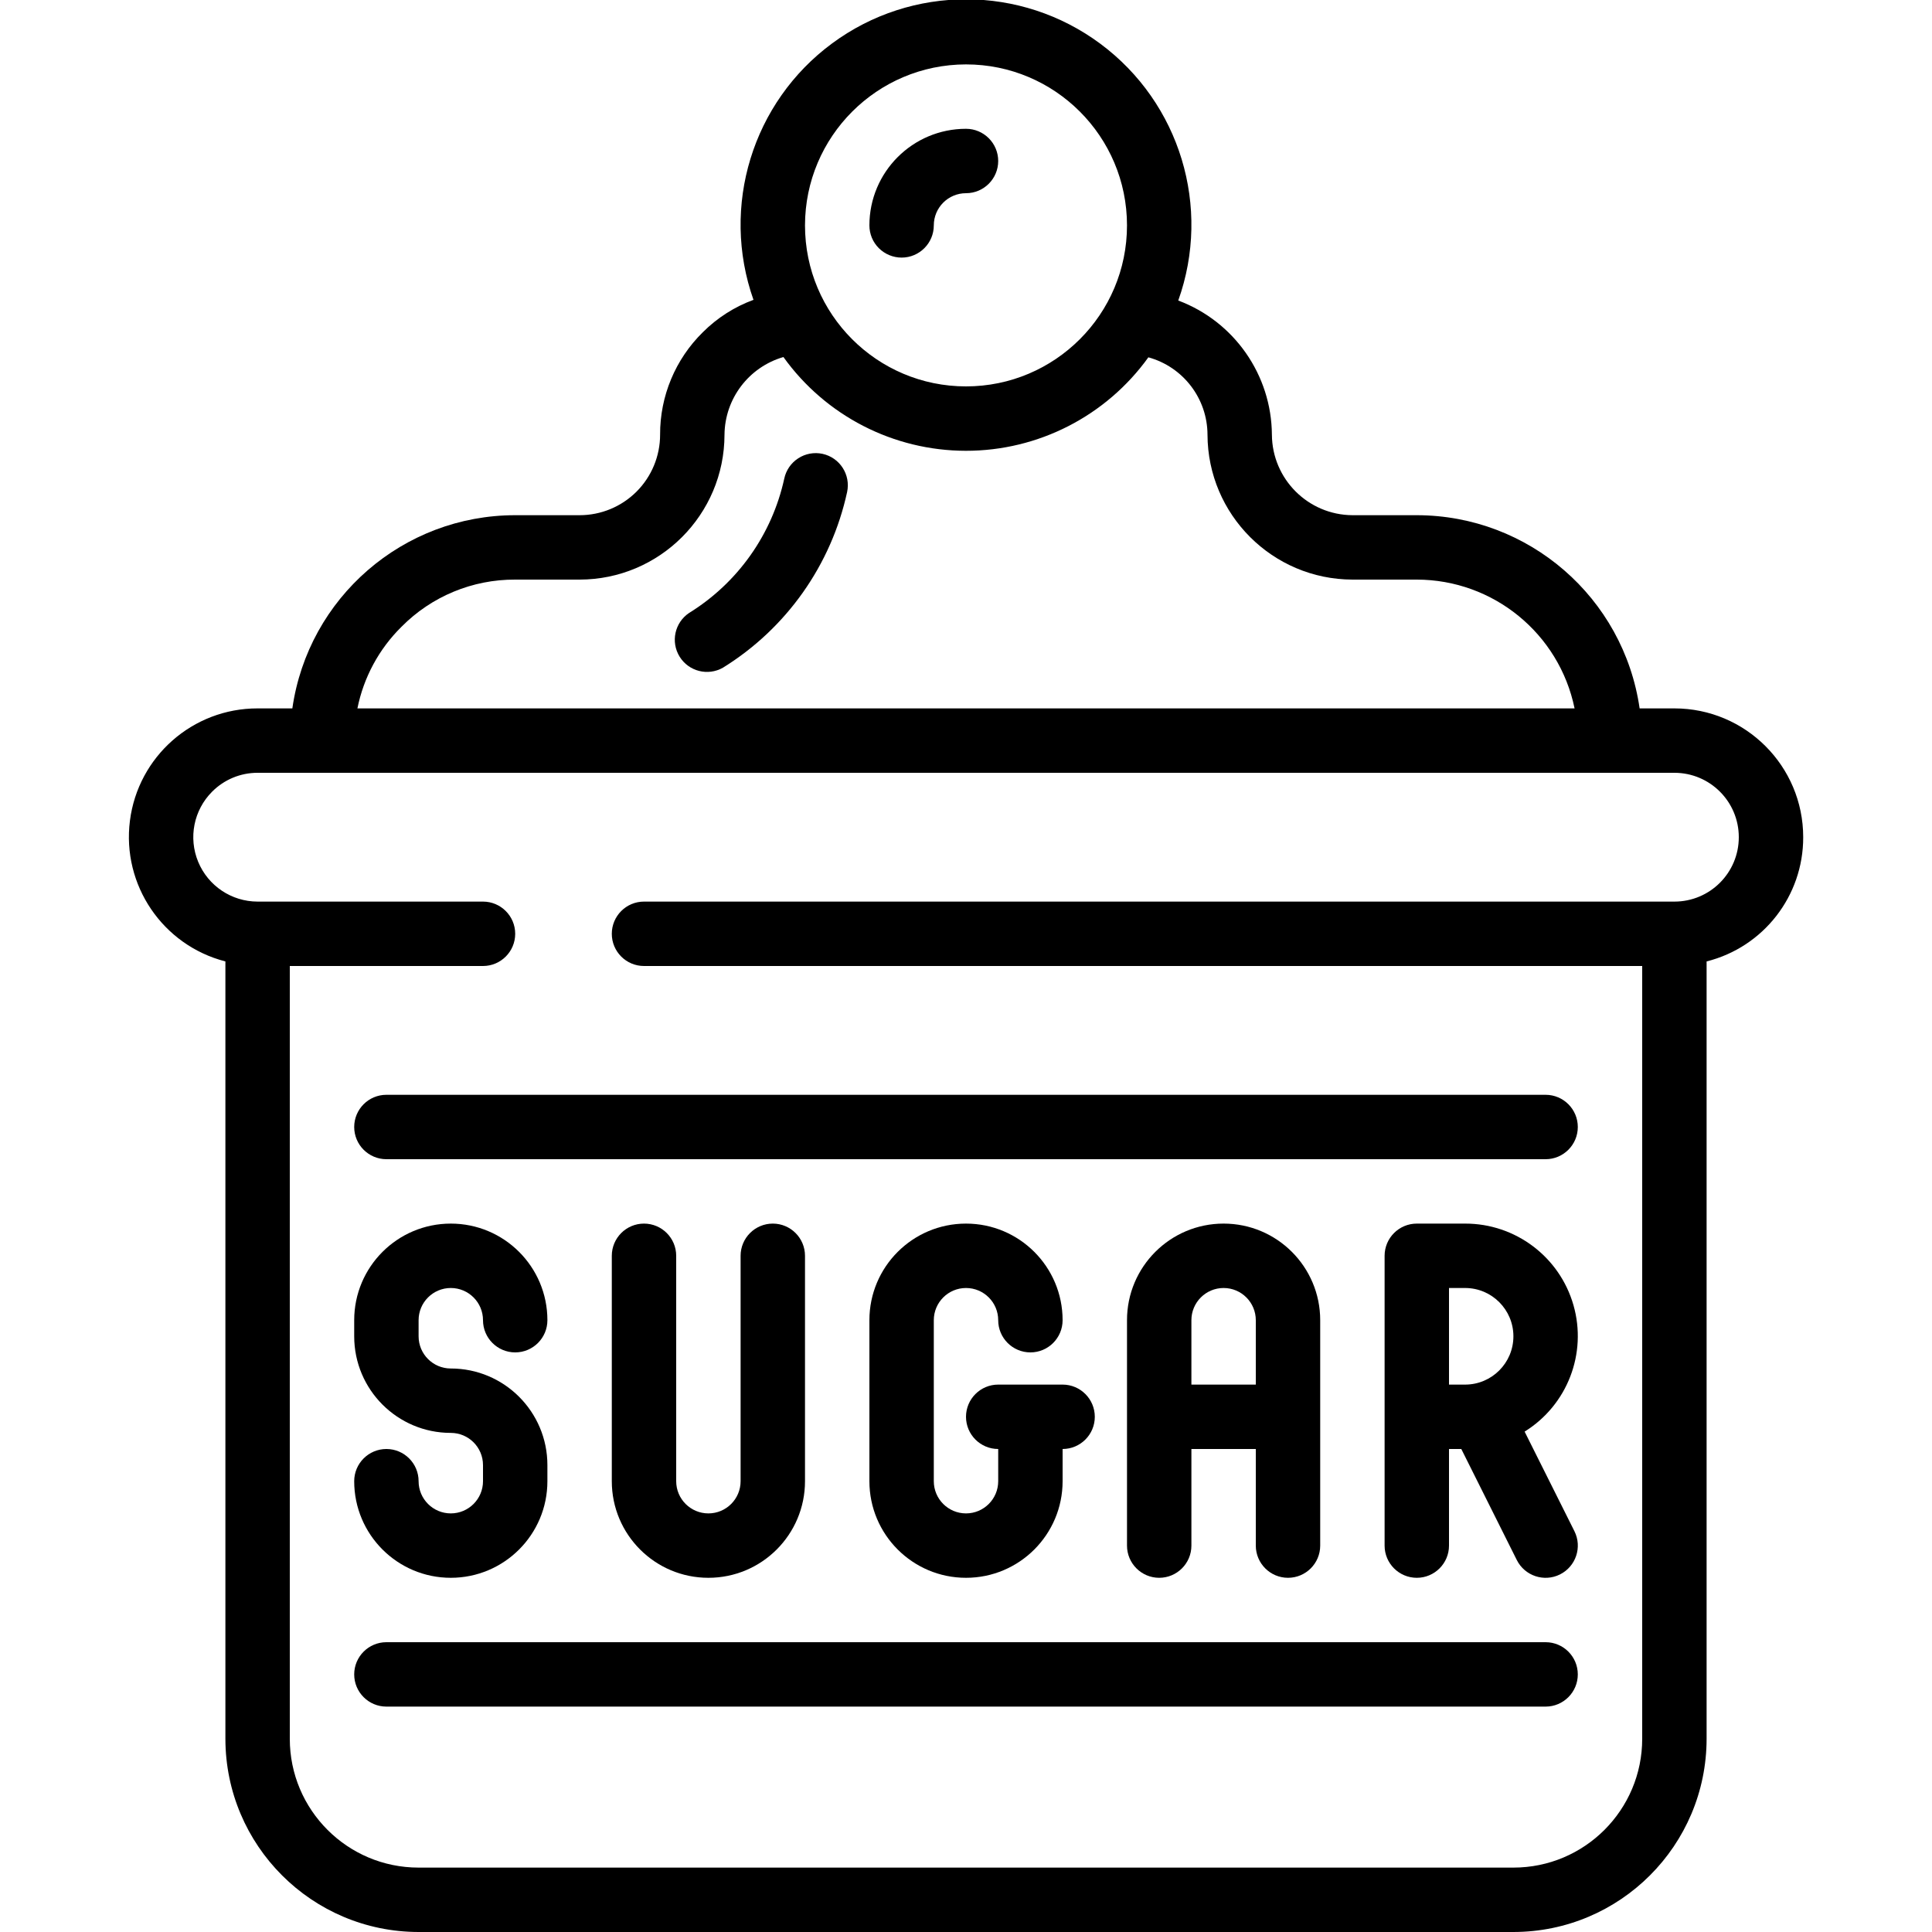 <svg height="512" viewBox="0 0 52 60" width="512" xmlns="http://www.w3.org/2000/svg"><g id="Page-1" fill="none" fill-rule="evenodd"><g id="009---Sugar" fill="rgb(0,0,0)" fill-rule="nonzero" transform="translate(0 -1)"><path id="Shape" d="m3 30.858v24.142c.003 3.312 2.688 5.997 6 6h34c3.312-.003 5.997-2.688 6-6v-24.142c1.768-.444 3.005-2.035 3-3.858 0-2.209-1.791-4-4-4h-1.08c-.497-3.441-3.443-5.996-6.92-6h-2c-1.377-.009-2.491-1.123-2.5-2.5-.013-1.857-1.169-3.514-2.908-4.167 1.036-2.9.054-6.136-2.418-7.973-2.472-1.837-5.854-1.842-8.331-.013-2.478 1.829-3.469 5.062-2.443 7.965-.591.217-1.127.56-1.572 1.005-.854.838-1.333 1.986-1.328 3.183 0 .663-.263 1.299-.732 1.768-.469.469-1.105.732-1.768.732h-2c-3.478.001-6.427 2.557-6.921 6h-1.079c-2.012-.003-3.711 1.492-3.965 3.488-.254 1.996 1.017 3.869 2.965 4.37zm23-27.858c2.761 0 5 2.239 5 5 0 2.761-2.239 5-5 5s-5-2.239-5-5c.003-2.76 2.24-4.997 5-5zm-17.53 17.464c.932-.943 2.204-1.47 3.53-1.464h2c2.484-.003 4.497-2.016 4.5-4.5.011-1.12.755-2.1 1.83-2.412 1.309 1.826 3.418 2.91 5.665 2.912 2.247.002 4.357-1.079 5.669-2.903 1.082.298 1.833 1.281 1.836 2.403.008 2.482 2.018 4.492 4.5 4.5h2c2.375.003 4.422 1.674 4.9 4h-37.8c.193-.963.67-1.846 1.37-2.536zm-5.883 5.123c.374-.377.883-.588 1.413-.587h44c1.105 0 2 .895 2 2s-.895 2-2 2h-32c-.552 0-1 .448-1 1s.448 1 1 1h31v24c0 2.209-1.791 4-4 4h-34c-2.209 0-4-1.791-4-4v-24h6c.552 0 1-.448 1-1s-.448-1-1-1h-7c-.808-.001-1.536-.488-1.845-1.235s-.139-1.606.432-2.178z"/><path id="Shape" d="m24 9c.552 0 1-.448 1-1s.448-1 1-1 1-.448 1-1-.448-1-1-1c-1.657 0-3 1.343-3 3 0 .265.105.52.293.707s.442.293.707.293z"/><path id="Shape" d="m7 36c0 .552.448 1 1 1h36c.552 0 1-.448 1-1s-.448-1-1-1h-36c-.552 0-1 .448-1 1z"/><path id="Shape" d="m44 52h-36c-.552 0-1 .448-1 1s.448 1 1 1h36c.552 0 1-.448 1-1s-.448-1-1-1z"/><path id="Shape" d="m16 39c-.552 0-1 .448-1 1v7c0 1.657 1.343 3 3 3s3-1.343 3-3v-7c0-.552-.448-1-1-1s-1 .448-1 1v7c0 .552-.448 1-1 1s-1-.448-1-1v-7c0-.552-.448-1-1-1z"/><path id="Shape" d="m26 41c.552 0 1 .448 1 1s.448 1 1 1 1-.448 1-1c0-1.657-1.343-3-3-3s-3 1.343-3 3v5c0 1.657 1.343 3 3 3s3-1.343 3-3v-1c.552 0 1-.448 1-1s-.448-1-1-1h-2c-.552 0-1 .448-1 1s.448 1 1 1v1c0 .552-.448 1-1 1s-1-.448-1-1v-5c0-.552.448-1 1-1z"/><path id="Shape" d="m36 50c.552 0 1-.448 1-1v-7c0-1.657-1.343-3-3-3s-3 1.343-3 3v7c0 .552.448 1 1 1s1-.448 1-1v-3h2v3c0 .552.448 1 1 1zm-3-6v-2c0-.552.448-1 1-1s1 .448 1 1v2z"/><path id="Shape" d="m41.5 39h-1.5c-.552 0-1 .448-1 1v9c0 .552.448 1 1 1s1-.448 1-1v-3h.382l1.723 3.447c.247.494.848.695 1.342.448s.695-.848.448-1.342l-1.547-3.093c1.327-.823 1.947-2.427 1.517-3.928-.43-1.501-1.804-2.535-3.365-2.532zm-.5 2h.5c.828 0 1.5.672 1.5 1.5s-.672 1.5-1.5 1.5h-.5z"/><path id="Shape" d="m10 48c-.552 0-1-.448-1-1s-.448-1-1-1-1 .448-1 1c0 1.657 1.343 3 3 3 1.657 0 3-1.343 3-3v-.5c0-1.657-1.343-3-3-3-.552 0-1-.448-1-1v-.5c0-.552.448-1 1-1 .552 0 1 .448 1 1s.448 1 1 1 1-.448 1-1c0-1.657-1.343-3-3-3-1.657 0-3 1.343-3 3v.5c0 1.657 1.343 3 3 3 .552 0 1 .448 1 1v.5c0 .552-.448 1-1 1z"/><path id="Shape" d="m21.543 15.094c-.259-.055-.53-.006-.753.139-.223.144-.379.371-.434.63-.379 1.734-1.446 3.24-2.956 4.173-.447.3-.577.899-.294 1.357.283.458.877.609 1.345.343 1.972-1.22 3.364-3.19 3.857-5.456.115-.539-.227-1.069-.765-1.186z"/></g></g></svg>